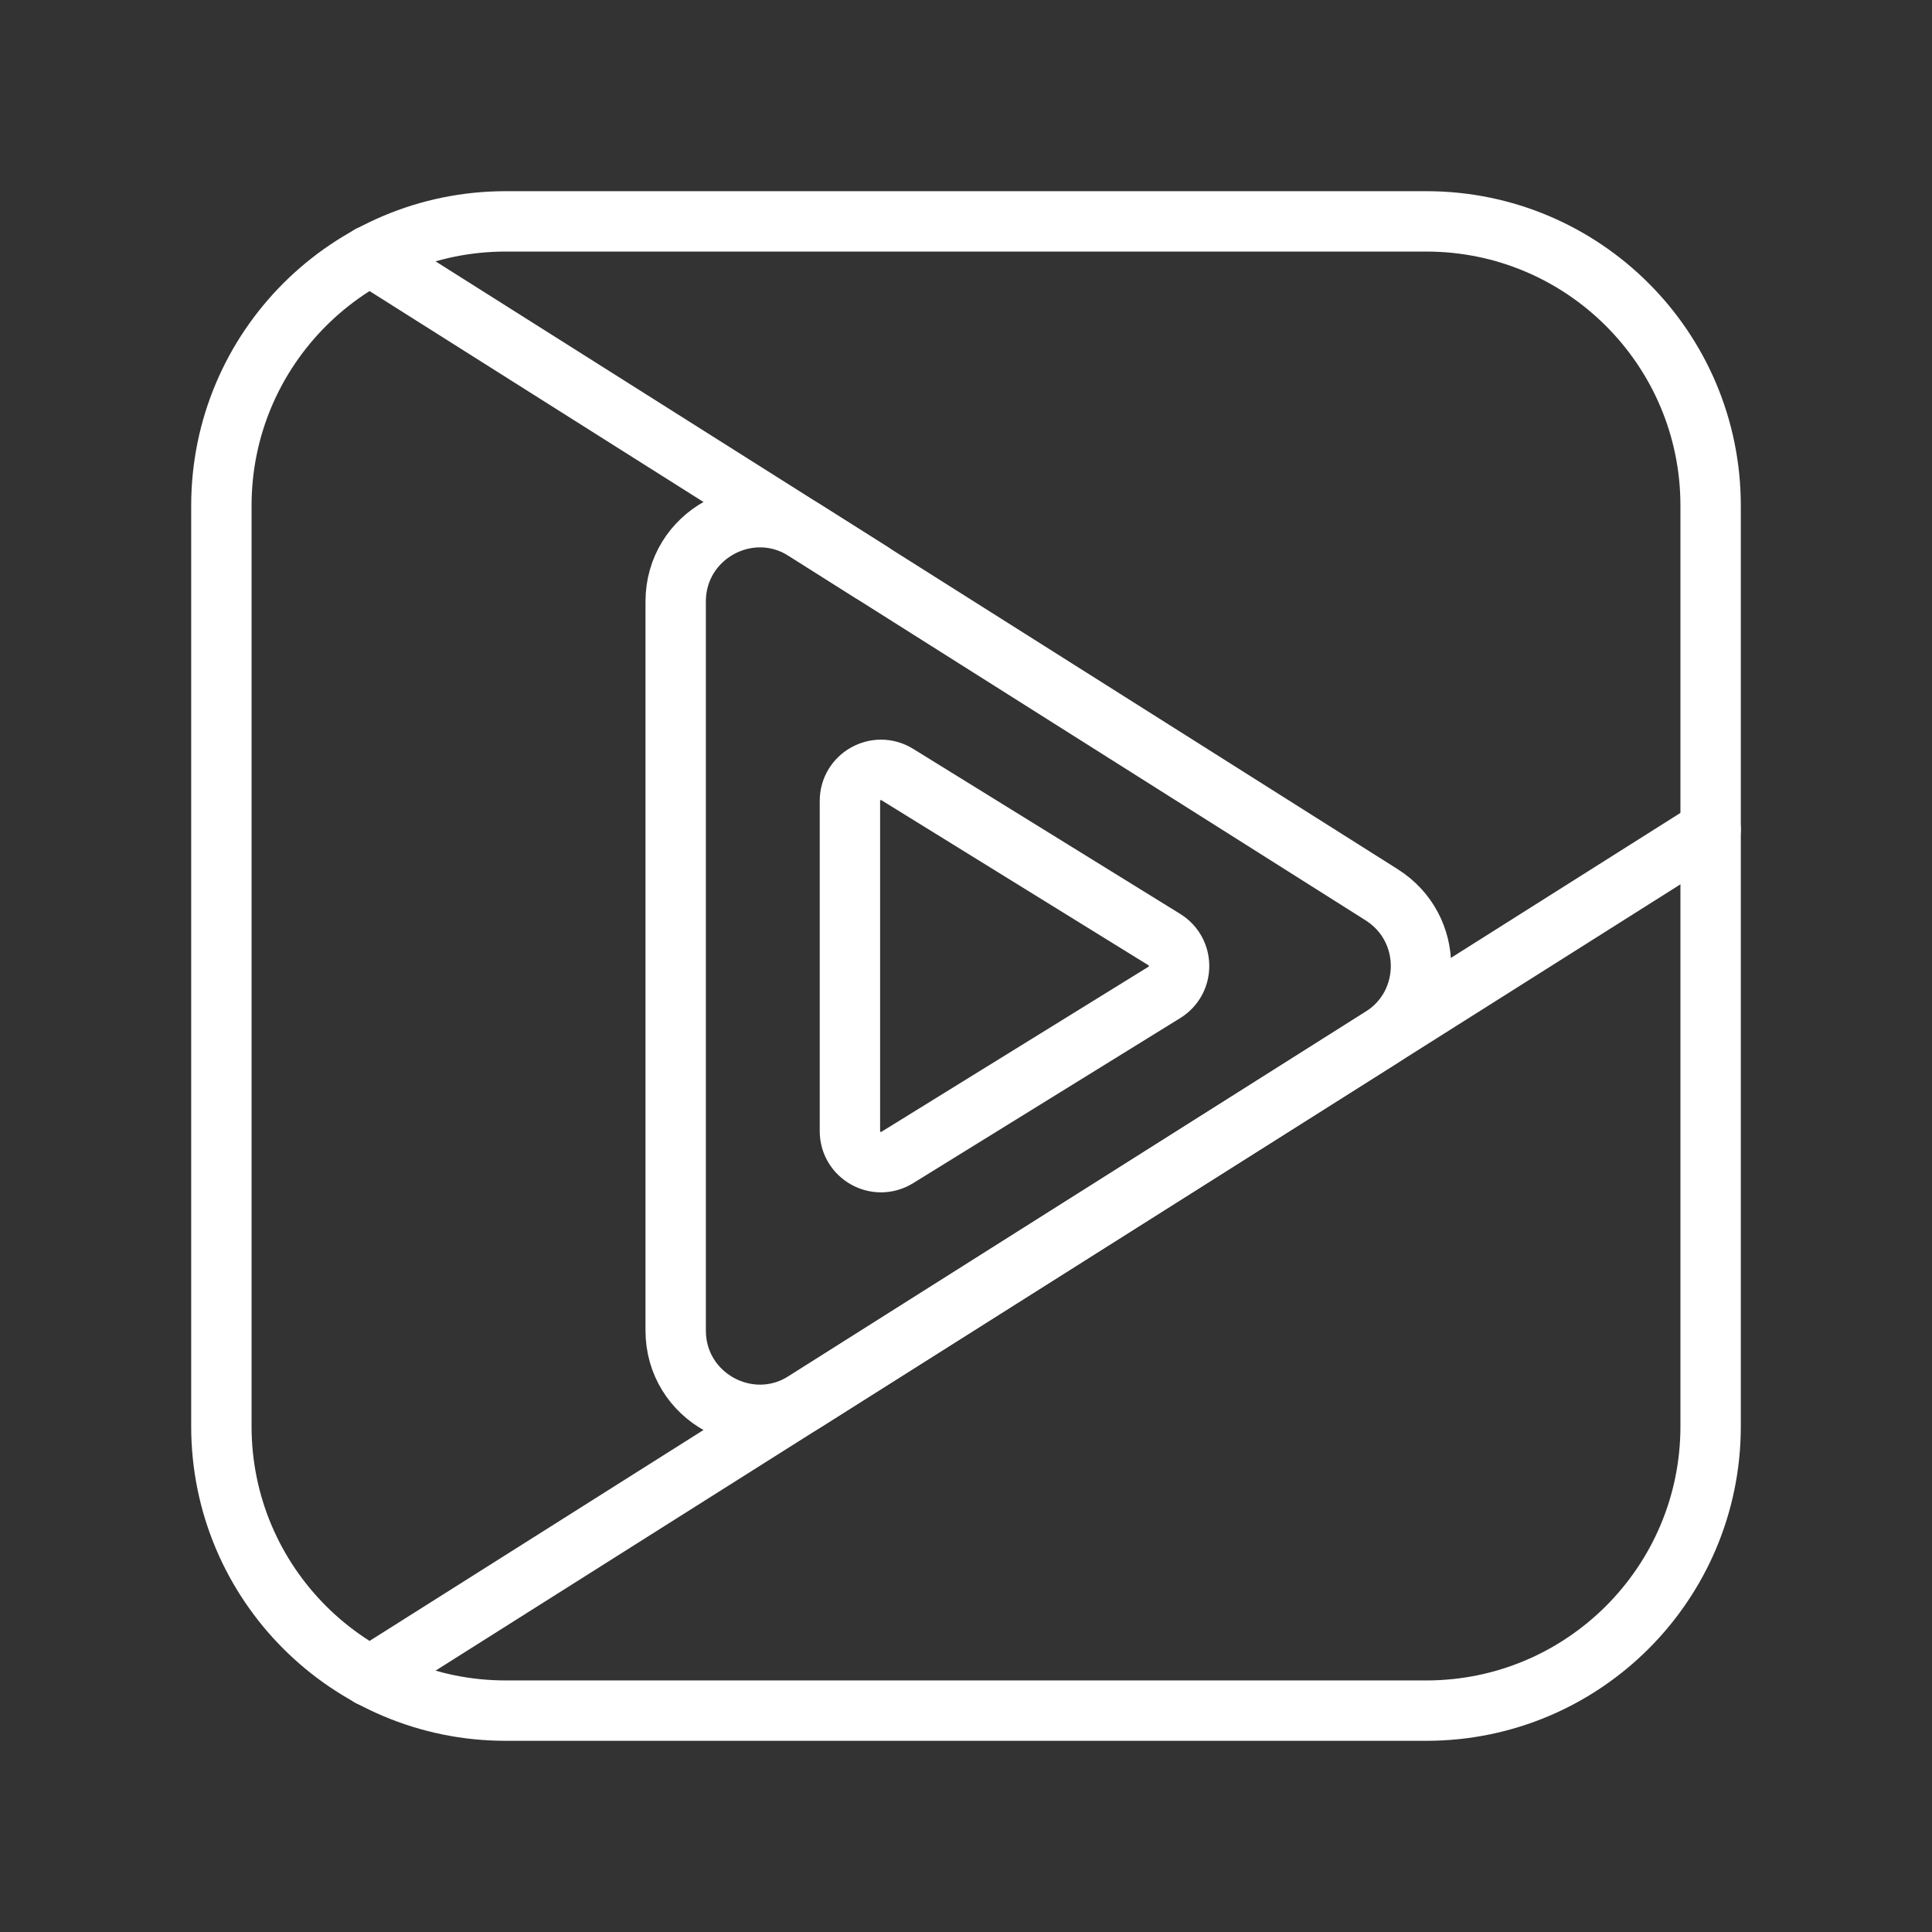 <ns0:svg xmlns:ns0="http://www.w3.org/2000/svg" id="a" viewBox="0 0 48 48" style="stroke-width:1.5px"><ns0:rect x="0" y="0" width="48" height="48" fill="#333333" stroke="none"/><ns0:defs style="stroke-width:1.5px"><ns0:style style="stroke-width:1.5px">.b{fill:none;stroke:#fff;stroke-linecap:round;stroke-linejoin:round;}</ns0:style></ns0:defs><ns0:path class="b" d="m34.33,22.232l-14.335-9.056c-1.392-.88-3.208.121-3.208,1.768v18.113c0,1.647,1.816,2.647,3.208,1.768l14.335-9.056c1.299-.821,1.299-2.715,0-3.536Z" style="stroke-width:1.5px" /><ns0:path class="b" d="m28.928,23.344l-6.635-4.101c-.514-.318-1.177.052-1.177.656v8.202c0,.604.663.974,1.177.656l6.635-4.101c.488-.301.488-1.01,0-1.312Z" style="stroke-width:1.5px" /><ns0:path class="b" d="m35.436,42.5H12.564c-3.901,0-7.064-3.163-7.064-7.064V12.564c0-3.901,3.163-7.064,7.064-7.064h22.872c3.901,0,7.064,3.163,7.064,7.064v22.872c0,3.901-3.163,7.064-7.064,7.064Z" style="stroke-width:1.5px" /><ns0:line class="b" x1="42.5" y1="20.61" x2="9.19" y2="41.65" style="stroke-width:1.5px" /><ns0:line class="b" x1="21.65" y1="14.22" x2="9.19" y2="6.35" style="stroke-width:1.5px" /></ns0:svg>